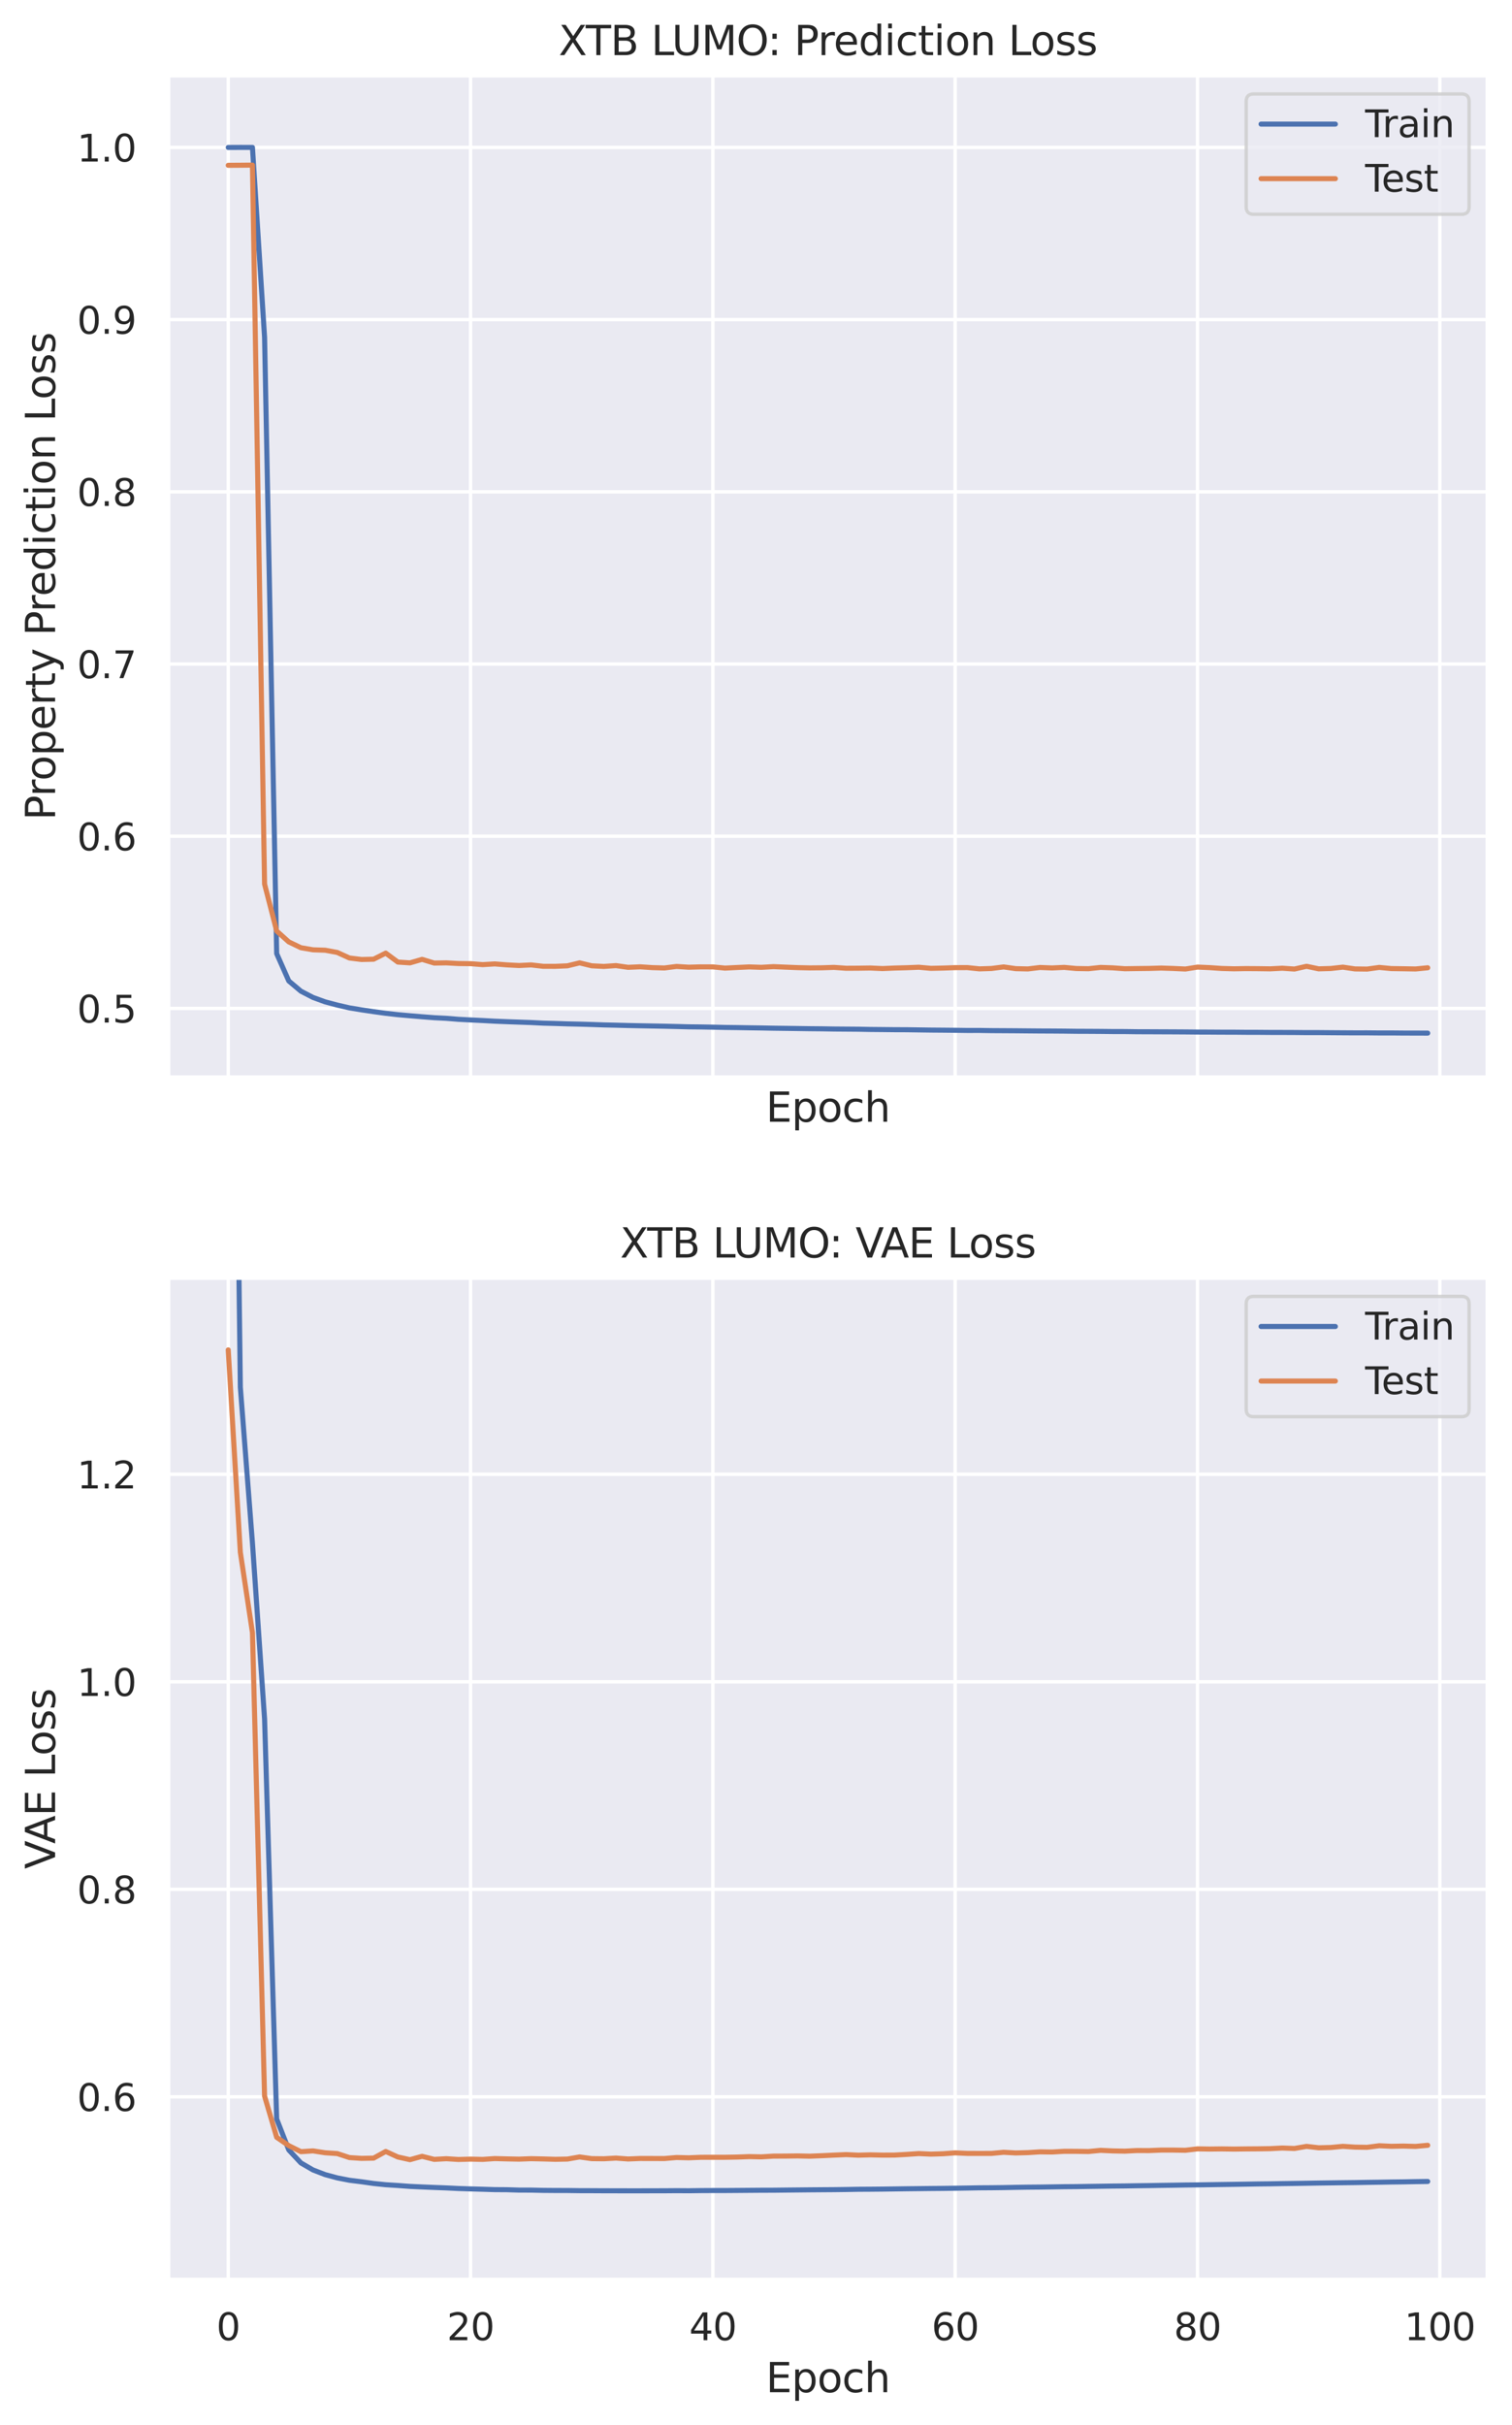 <?xml version="1.0" encoding="utf-8" standalone="no"?>
<!DOCTYPE svg PUBLIC "-//W3C//DTD SVG 1.1//EN"
  "http://www.w3.org/Graphics/SVG/1.1/DTD/svg11.dtd">
<svg height="717.598pt" version="1.1" viewBox="0 0 447.607 717.598" width="447.607pt" xmlns="http://www.w3.org/2000/svg" xmlns:xlink="http://www.w3.org/1999/xlink">
 <defs>
  <style type="text/css">*{stroke-linecap:butt;stroke-linejoin:round;}</style>
 </defs>
 <g id="figure_1">
  <g id="patch_1">
   <path d="M 0 717.598 
L 447.607 717.598 
L 447.607 0 
L 0 0 
z
" style="fill:#ffffff;"/>
  </g>
  <g id="axes_1">
   <g id="patch_2">
    <path d="M 49.807 318.827 
L 440.407 318.827 
L 440.407 22.318 
L 49.807 22.318 
z
" style="fill:#eaeaf2;"/>
   </g>
   <g id="matplotlib.axis_1">
    <g id="xtick_1">
     <g id="line2d_1">
      <path clip-path="url(#p189e1b04b2)" d="M 67.562 318.827 
L 67.562 22.318 
" style="fill:none;stroke:#ffffff;stroke-linecap:round;"/>
     </g>
    </g>
    <g id="xtick_2">
     <g id="line2d_2">
      <path clip-path="url(#p189e1b04b2)" d="M 139.297 318.827 
L 139.297 22.318 
" style="fill:none;stroke:#ffffff;stroke-linecap:round;"/>
     </g>
    </g>
    <g id="xtick_3">
     <g id="line2d_3">
      <path clip-path="url(#p189e1b04b2)" d="M 211.033 318.827 
L 211.033 22.318 
" style="fill:none;stroke:#ffffff;stroke-linecap:round;"/>
     </g>
    </g>
    <g id="xtick_4">
     <g id="line2d_4">
      <path clip-path="url(#p189e1b04b2)" d="M 282.768 318.827 
L 282.768 22.318 
" style="fill:none;stroke:#ffffff;stroke-linecap:round;"/>
     </g>
    </g>
    <g id="xtick_5">
     <g id="line2d_5">
      <path clip-path="url(#p189e1b04b2)" d="M 354.504 318.827 
L 354.504 22.318 
" style="fill:none;stroke:#ffffff;stroke-linecap:round;"/>
     </g>
    </g>
    <g id="xtick_6">
     <g id="line2d_6">
      <path clip-path="url(#p189e1b04b2)" d="M 426.239 318.827 
L 426.239 22.318 
" style="fill:none;stroke:#ffffff;stroke-linecap:round;"/>
     </g>
    </g>
    <g id="text_1">
     <!-- Epoch -->
     <g style="fill:#262626;" transform="translate(226.734 331.945)scale(0.12 -0.12)">
      <defs>
       <path d="M 628 4666 
L 3578 4666 
L 3578 4134 
L 1259 4134 
L 1259 2753 
L 3481 2753 
L 3481 2222 
L 1259 2222 
L 1259 531 
L 3634 531 
L 3634 0 
L 628 0 
L 628 4666 
z
" id="DejaVuSans-45" transform="scale(0.016)"/>
       <path d="M 1159 525 
L 1159 -1331 
L 581 -1331 
L 581 3500 
L 1159 3500 
L 1159 2969 
Q 1341 3281 1617 3432 
Q 1894 3584 2278 3584 
Q 2916 3584 3314 3078 
Q 3713 2572 3713 1747 
Q 3713 922 3314 415 
Q 2916 -91 2278 -91 
Q 1894 -91 1617 61 
Q 1341 213 1159 525 
z
M 3116 1747 
Q 3116 2381 2855 2742 
Q 2594 3103 2138 3103 
Q 1681 3103 1420 2742 
Q 1159 2381 1159 1747 
Q 1159 1113 1420 752 
Q 1681 391 2138 391 
Q 2594 391 2855 752 
Q 3116 1113 3116 1747 
z
" id="DejaVuSans-70" transform="scale(0.016)"/>
       <path d="M 1959 3097 
Q 1497 3097 1228 2736 
Q 959 2375 959 1747 
Q 959 1119 1226 758 
Q 1494 397 1959 397 
Q 2419 397 2687 759 
Q 2956 1122 2956 1747 
Q 2956 2369 2687 2733 
Q 2419 3097 1959 3097 
z
M 1959 3584 
Q 2709 3584 3137 3096 
Q 3566 2609 3566 1747 
Q 3566 888 3137 398 
Q 2709 -91 1959 -91 
Q 1206 -91 779 398 
Q 353 888 353 1747 
Q 353 2609 779 3096 
Q 1206 3584 1959 3584 
z
" id="DejaVuSans-6f" transform="scale(0.016)"/>
       <path d="M 3122 3366 
L 3122 2828 
Q 2878 2963 2633 3030 
Q 2388 3097 2138 3097 
Q 1578 3097 1268 2742 
Q 959 2388 959 1747 
Q 959 1106 1268 751 
Q 1578 397 2138 397 
Q 2388 397 2633 464 
Q 2878 531 3122 666 
L 3122 134 
Q 2881 22 2623 -34 
Q 2366 -91 2075 -91 
Q 1284 -91 818 406 
Q 353 903 353 1747 
Q 353 2603 823 3093 
Q 1294 3584 2113 3584 
Q 2378 3584 2631 3529 
Q 2884 3475 3122 3366 
z
" id="DejaVuSans-63" transform="scale(0.016)"/>
       <path d="M 3513 2113 
L 3513 0 
L 2938 0 
L 2938 2094 
Q 2938 2591 2744 2837 
Q 2550 3084 2163 3084 
Q 1697 3084 1428 2787 
Q 1159 2491 1159 1978 
L 1159 0 
L 581 0 
L 581 4863 
L 1159 4863 
L 1159 2956 
Q 1366 3272 1645 3428 
Q 1925 3584 2291 3584 
Q 2894 3584 3203 3211 
Q 3513 2838 3513 2113 
z
" id="DejaVuSans-68" transform="scale(0.016)"/>
      </defs>
      <use xlink:href="#DejaVuSans-45"/>
      <use x="63.184" xlink:href="#DejaVuSans-70"/>
      <use x="126.66" xlink:href="#DejaVuSans-6f"/>
      <use x="187.842" xlink:href="#DejaVuSans-63"/>
      <use x="242.822" xlink:href="#DejaVuSans-68"/>
     </g>
    </g>
   </g>
   <g id="matplotlib.axis_2">
    <g id="ytick_1">
     <g id="line2d_7">
      <path clip-path="url(#p189e1b04b2)" d="M 49.807 298.414 
L 440.407 298.414 
" style="fill:none;stroke:#ffffff;stroke-linecap:round;"/>
     </g>
     <g id="text_2">
      <!-- 0.5 -->
      <g style="fill:#262626;" transform="translate(22.814 302.593)scale(0.11 -0.11)">
       <defs>
        <path d="M 2034 4250 
Q 1547 4250 1301 3770 
Q 1056 3291 1056 2328 
Q 1056 1369 1301 889 
Q 1547 409 2034 409 
Q 2525 409 2770 889 
Q 3016 1369 3016 2328 
Q 3016 3291 2770 3770 
Q 2525 4250 2034 4250 
z
M 2034 4750 
Q 2819 4750 3233 4129 
Q 3647 3509 3647 2328 
Q 3647 1150 3233 529 
Q 2819 -91 2034 -91 
Q 1250 -91 836 529 
Q 422 1150 422 2328 
Q 422 3509 836 4129 
Q 1250 4750 2034 4750 
z
" id="DejaVuSans-30" transform="scale(0.016)"/>
        <path d="M 684 794 
L 1344 794 
L 1344 0 
L 684 0 
L 684 794 
z
" id="DejaVuSans-2e" transform="scale(0.016)"/>
        <path d="M 691 4666 
L 3169 4666 
L 3169 4134 
L 1269 4134 
L 1269 2991 
Q 1406 3038 1543 3061 
Q 1681 3084 1819 3084 
Q 2600 3084 3056 2656 
Q 3513 2228 3513 1497 
Q 3513 744 3044 326 
Q 2575 -91 1722 -91 
Q 1428 -91 1123 -41 
Q 819 9 494 109 
L 494 744 
Q 775 591 1075 516 
Q 1375 441 1709 441 
Q 2250 441 2565 725 
Q 2881 1009 2881 1497 
Q 2881 1984 2565 2268 
Q 2250 2553 1709 2553 
Q 1456 2553 1204 2497 
Q 953 2441 691 2322 
L 691 4666 
z
" id="DejaVuSans-35" transform="scale(0.016)"/>
       </defs>
       <use xlink:href="#DejaVuSans-30"/>
       <use x="63.623" xlink:href="#DejaVuSans-2e"/>
       <use x="95.41" xlink:href="#DejaVuSans-35"/>
      </g>
     </g>
    </g>
    <g id="ytick_2">
     <g id="line2d_8">
      <path clip-path="url(#p189e1b04b2)" d="M 49.807 247.456 
L 440.407 247.456 
" style="fill:none;stroke:#ffffff;stroke-linecap:round;"/>
     </g>
     <g id="text_3">
      <!-- 0.6 -->
      <g style="fill:#262626;" transform="translate(22.814 251.635)scale(0.11 -0.11)">
       <defs>
        <path d="M 2113 2584 
Q 1688 2584 1439 2293 
Q 1191 2003 1191 1497 
Q 1191 994 1439 701 
Q 1688 409 2113 409 
Q 2538 409 2786 701 
Q 3034 994 3034 1497 
Q 3034 2003 2786 2293 
Q 2538 2584 2113 2584 
z
M 3366 4563 
L 3366 3988 
Q 3128 4100 2886 4159 
Q 2644 4219 2406 4219 
Q 1781 4219 1451 3797 
Q 1122 3375 1075 2522 
Q 1259 2794 1537 2939 
Q 1816 3084 2150 3084 
Q 2853 3084 3261 2657 
Q 3669 2231 3669 1497 
Q 3669 778 3244 343 
Q 2819 -91 2113 -91 
Q 1303 -91 875 529 
Q 447 1150 447 2328 
Q 447 3434 972 4092 
Q 1497 4750 2381 4750 
Q 2619 4750 2861 4703 
Q 3103 4656 3366 4563 
z
" id="DejaVuSans-36" transform="scale(0.016)"/>
       </defs>
       <use xlink:href="#DejaVuSans-30"/>
       <use x="63.623" xlink:href="#DejaVuSans-2e"/>
       <use x="95.41" xlink:href="#DejaVuSans-36"/>
      </g>
     </g>
    </g>
    <g id="ytick_3">
     <g id="line2d_9">
      <path clip-path="url(#p189e1b04b2)" d="M 49.807 196.498 
L 440.407 196.498 
" style="fill:none;stroke:#ffffff;stroke-linecap:round;"/>
     </g>
     <g id="text_4">
      <!-- 0.7 -->
      <g style="fill:#262626;" transform="translate(22.814 200.677)scale(0.11 -0.11)">
       <defs>
        <path d="M 525 4666 
L 3525 4666 
L 3525 4397 
L 1831 0 
L 1172 0 
L 2766 4134 
L 525 4134 
L 525 4666 
z
" id="DejaVuSans-37" transform="scale(0.016)"/>
       </defs>
       <use xlink:href="#DejaVuSans-30"/>
       <use x="63.623" xlink:href="#DejaVuSans-2e"/>
       <use x="95.41" xlink:href="#DejaVuSans-37"/>
      </g>
     </g>
    </g>
    <g id="ytick_4">
     <g id="line2d_10">
      <path clip-path="url(#p189e1b04b2)" d="M 49.807 145.54 
L 440.407 145.54 
" style="fill:none;stroke:#ffffff;stroke-linecap:round;"/>
     </g>
     <g id="text_5">
      <!-- 0.8 -->
      <g style="fill:#262626;" transform="translate(22.814 149.719)scale(0.11 -0.11)">
       <defs>
        <path d="M 2034 2216 
Q 1584 2216 1326 1975 
Q 1069 1734 1069 1313 
Q 1069 891 1326 650 
Q 1584 409 2034 409 
Q 2484 409 2743 651 
Q 3003 894 3003 1313 
Q 3003 1734 2745 1975 
Q 2488 2216 2034 2216 
z
M 1403 2484 
Q 997 2584 770 2862 
Q 544 3141 544 3541 
Q 544 4100 942 4425 
Q 1341 4750 2034 4750 
Q 2731 4750 3128 4425 
Q 3525 4100 3525 3541 
Q 3525 3141 3298 2862 
Q 3072 2584 2669 2484 
Q 3125 2378 3379 2068 
Q 3634 1759 3634 1313 
Q 3634 634 3220 271 
Q 2806 -91 2034 -91 
Q 1263 -91 848 271 
Q 434 634 434 1313 
Q 434 1759 690 2068 
Q 947 2378 1403 2484 
z
M 1172 3481 
Q 1172 3119 1398 2916 
Q 1625 2713 2034 2713 
Q 2441 2713 2670 2916 
Q 2900 3119 2900 3481 
Q 2900 3844 2670 4047 
Q 2441 4250 2034 4250 
Q 1625 4250 1398 4047 
Q 1172 3844 1172 3481 
z
" id="DejaVuSans-38" transform="scale(0.016)"/>
       </defs>
       <use xlink:href="#DejaVuSans-30"/>
       <use x="63.623" xlink:href="#DejaVuSans-2e"/>
       <use x="95.41" xlink:href="#DejaVuSans-38"/>
      </g>
     </g>
    </g>
    <g id="ytick_5">
     <g id="line2d_11">
      <path clip-path="url(#p189e1b04b2)" d="M 49.807 94.582 
L 440.407 94.582 
" style="fill:none;stroke:#ffffff;stroke-linecap:round;"/>
     </g>
     <g id="text_6">
      <!-- 0.9 -->
      <g style="fill:#262626;" transform="translate(22.814 98.761)scale(0.11 -0.11)">
       <defs>
        <path d="M 703 97 
L 703 672 
Q 941 559 1184 500 
Q 1428 441 1663 441 
Q 2288 441 2617 861 
Q 2947 1281 2994 2138 
Q 2813 1869 2534 1725 
Q 2256 1581 1919 1581 
Q 1219 1581 811 2004 
Q 403 2428 403 3163 
Q 403 3881 828 4315 
Q 1253 4750 1959 4750 
Q 2769 4750 3195 4129 
Q 3622 3509 3622 2328 
Q 3622 1225 3098 567 
Q 2575 -91 1691 -91 
Q 1453 -91 1209 -44 
Q 966 3 703 97 
z
M 1959 2075 
Q 2384 2075 2632 2365 
Q 2881 2656 2881 3163 
Q 2881 3666 2632 3958 
Q 2384 4250 1959 4250 
Q 1534 4250 1286 3958 
Q 1038 3666 1038 3163 
Q 1038 2656 1286 2365 
Q 1534 2075 1959 2075 
z
" id="DejaVuSans-39" transform="scale(0.016)"/>
       </defs>
       <use xlink:href="#DejaVuSans-30"/>
       <use x="63.623" xlink:href="#DejaVuSans-2e"/>
       <use x="95.41" xlink:href="#DejaVuSans-39"/>
      </g>
     </g>
    </g>
    <g id="ytick_6">
     <g id="line2d_12">
      <path clip-path="url(#p189e1b04b2)" d="M 49.807 43.624 
L 440.407 43.624 
" style="fill:none;stroke:#ffffff;stroke-linecap:round;"/>
     </g>
     <g id="text_7">
      <!-- 1.0 -->
      <g style="fill:#262626;" transform="translate(22.814 47.803)scale(0.11 -0.11)">
       <defs>
        <path d="M 794 531 
L 1825 531 
L 1825 4091 
L 703 3866 
L 703 4441 
L 1819 4666 
L 2450 4666 
L 2450 531 
L 3481 531 
L 3481 0 
L 794 0 
L 794 531 
z
" id="DejaVuSans-31" transform="scale(0.016)"/>
       </defs>
       <use xlink:href="#DejaVuSans-31"/>
       <use x="63.623" xlink:href="#DejaVuSans-2e"/>
       <use x="95.41" xlink:href="#DejaVuSans-30"/>
      </g>
     </g>
    </g>
    <g id="text_8">
     <!-- Property Prediction Loss -->
     <g style="fill:#262626;" transform="translate(16.318 242.738)rotate(-90)scale(0.12 -0.12)">
      <defs>
       <path d="M 1259 4147 
L 1259 2394 
L 2053 2394 
Q 2494 2394 2734 2622 
Q 2975 2850 2975 3272 
Q 2975 3691 2734 3919 
Q 2494 4147 2053 4147 
L 1259 4147 
z
M 628 4666 
L 2053 4666 
Q 2838 4666 3239 4311 
Q 3641 3956 3641 3272 
Q 3641 2581 3239 2228 
Q 2838 1875 2053 1875 
L 1259 1875 
L 1259 0 
L 628 0 
L 628 4666 
z
" id="DejaVuSans-50" transform="scale(0.016)"/>
       <path d="M 2631 2963 
Q 2534 3019 2420 3045 
Q 2306 3072 2169 3072 
Q 1681 3072 1420 2755 
Q 1159 2438 1159 1844 
L 1159 0 
L 581 0 
L 581 3500 
L 1159 3500 
L 1159 2956 
Q 1341 3275 1631 3429 
Q 1922 3584 2338 3584 
Q 2397 3584 2469 3576 
Q 2541 3569 2628 3553 
L 2631 2963 
z
" id="DejaVuSans-72" transform="scale(0.016)"/>
       <path d="M 3597 1894 
L 3597 1613 
L 953 1613 
Q 991 1019 1311 708 
Q 1631 397 2203 397 
Q 2534 397 2845 478 
Q 3156 559 3463 722 
L 3463 178 
Q 3153 47 2828 -22 
Q 2503 -91 2169 -91 
Q 1331 -91 842 396 
Q 353 884 353 1716 
Q 353 2575 817 3079 
Q 1281 3584 2069 3584 
Q 2775 3584 3186 3129 
Q 3597 2675 3597 1894 
z
M 3022 2063 
Q 3016 2534 2758 2815 
Q 2500 3097 2075 3097 
Q 1594 3097 1305 2825 
Q 1016 2553 972 2059 
L 3022 2063 
z
" id="DejaVuSans-65" transform="scale(0.016)"/>
       <path d="M 1172 4494 
L 1172 3500 
L 2356 3500 
L 2356 3053 
L 1172 3053 
L 1172 1153 
Q 1172 725 1289 603 
Q 1406 481 1766 481 
L 2356 481 
L 2356 0 
L 1766 0 
Q 1100 0 847 248 
Q 594 497 594 1153 
L 594 3053 
L 172 3053 
L 172 3500 
L 594 3500 
L 594 4494 
L 1172 4494 
z
" id="DejaVuSans-74" transform="scale(0.016)"/>
       <path d="M 2059 -325 
Q 1816 -950 1584 -1140 
Q 1353 -1331 966 -1331 
L 506 -1331 
L 506 -850 
L 844 -850 
Q 1081 -850 1212 -737 
Q 1344 -625 1503 -206 
L 1606 56 
L 191 3500 
L 800 3500 
L 1894 763 
L 2988 3500 
L 3597 3500 
L 2059 -325 
z
" id="DejaVuSans-79" transform="scale(0.016)"/>
       <path id="DejaVuSans-20" transform="scale(0.016)"/>
       <path d="M 2906 2969 
L 2906 4863 
L 3481 4863 
L 3481 0 
L 2906 0 
L 2906 525 
Q 2725 213 2448 61 
Q 2172 -91 1784 -91 
Q 1150 -91 751 415 
Q 353 922 353 1747 
Q 353 2572 751 3078 
Q 1150 3584 1784 3584 
Q 2172 3584 2448 3432 
Q 2725 3281 2906 2969 
z
M 947 1747 
Q 947 1113 1208 752 
Q 1469 391 1925 391 
Q 2381 391 2643 752 
Q 2906 1113 2906 1747 
Q 2906 2381 2643 2742 
Q 2381 3103 1925 3103 
Q 1469 3103 1208 2742 
Q 947 2381 947 1747 
z
" id="DejaVuSans-64" transform="scale(0.016)"/>
       <path d="M 603 3500 
L 1178 3500 
L 1178 0 
L 603 0 
L 603 3500 
z
M 603 4863 
L 1178 4863 
L 1178 4134 
L 603 4134 
L 603 4863 
z
" id="DejaVuSans-69" transform="scale(0.016)"/>
       <path d="M 3513 2113 
L 3513 0 
L 2938 0 
L 2938 2094 
Q 2938 2591 2744 2837 
Q 2550 3084 2163 3084 
Q 1697 3084 1428 2787 
Q 1159 2491 1159 1978 
L 1159 0 
L 581 0 
L 581 3500 
L 1159 3500 
L 1159 2956 
Q 1366 3272 1645 3428 
Q 1925 3584 2291 3584 
Q 2894 3584 3203 3211 
Q 3513 2838 3513 2113 
z
" id="DejaVuSans-6e" transform="scale(0.016)"/>
       <path d="M 628 4666 
L 1259 4666 
L 1259 531 
L 3531 531 
L 3531 0 
L 628 0 
L 628 4666 
z
" id="DejaVuSans-4c" transform="scale(0.016)"/>
       <path d="M 2834 3397 
L 2834 2853 
Q 2591 2978 2328 3040 
Q 2066 3103 1784 3103 
Q 1356 3103 1142 2972 
Q 928 2841 928 2578 
Q 928 2378 1081 2264 
Q 1234 2150 1697 2047 
L 1894 2003 
Q 2506 1872 2764 1633 
Q 3022 1394 3022 966 
Q 3022 478 2636 193 
Q 2250 -91 1575 -91 
Q 1294 -91 989 -36 
Q 684 19 347 128 
L 347 722 
Q 666 556 975 473 
Q 1284 391 1588 391 
Q 1994 391 2212 530 
Q 2431 669 2431 922 
Q 2431 1156 2273 1281 
Q 2116 1406 1581 1522 
L 1381 1569 
Q 847 1681 609 1914 
Q 372 2147 372 2553 
Q 372 3047 722 3315 
Q 1072 3584 1716 3584 
Q 2034 3584 2315 3537 
Q 2597 3491 2834 3397 
z
" id="DejaVuSans-73" transform="scale(0.016)"/>
      </defs>
      <use xlink:href="#DejaVuSans-50"/>
      <use x="58.553" xlink:href="#DejaVuSans-72"/>
      <use x="97.416" xlink:href="#DejaVuSans-6f"/>
      <use x="158.598" xlink:href="#DejaVuSans-70"/>
      <use x="222.074" xlink:href="#DejaVuSans-65"/>
      <use x="283.598" xlink:href="#DejaVuSans-72"/>
      <use x="324.711" xlink:href="#DejaVuSans-74"/>
      <use x="363.92" xlink:href="#DejaVuSans-79"/>
      <use x="423.1" xlink:href="#DejaVuSans-20"/>
      <use x="454.887" xlink:href="#DejaVuSans-50"/>
      <use x="513.439" xlink:href="#DejaVuSans-72"/>
      <use x="552.303" xlink:href="#DejaVuSans-65"/>
      <use x="613.826" xlink:href="#DejaVuSans-64"/>
      <use x="677.303" xlink:href="#DejaVuSans-69"/>
      <use x="705.086" xlink:href="#DejaVuSans-63"/>
      <use x="760.066" xlink:href="#DejaVuSans-74"/>
      <use x="799.275" xlink:href="#DejaVuSans-69"/>
      <use x="827.059" xlink:href="#DejaVuSans-6f"/>
      <use x="888.24" xlink:href="#DejaVuSans-6e"/>
      <use x="951.619" xlink:href="#DejaVuSans-20"/>
      <use x="983.406" xlink:href="#DejaVuSans-4c"/>
      <use x="1037.369" xlink:href="#DejaVuSans-6f"/>
      <use x="1098.551" xlink:href="#DejaVuSans-73"/>
      <use x="1150.65" xlink:href="#DejaVuSans-73"/>
     </g>
    </g>
   </g>
   <g id="line2d_13">
    <path clip-path="url(#p189e1b04b2)" d="M 67.562 43.635 
L 71.149 43.618 
L 74.735 43.623 
L 78.322 99.813 
L 81.909 282.207 
L 85.496 290.291 
L 89.082 293.312 
L 92.669 295.169 
L 96.256 296.468 
L 99.843 297.421 
L 103.43 298.248 
L 107.016 298.838 
L 110.603 299.368 
L 114.19 299.861 
L 117.777 300.264 
L 121.363 300.583 
L 124.95 300.884 
L 128.537 301.158 
L 132.124 301.344 
L 135.71 301.633 
L 139.297 301.82 
L 142.884 301.995 
L 146.471 302.193 
L 150.058 302.337 
L 153.644 302.464 
L 157.231 302.59 
L 160.818 302.773 
L 164.405 302.864 
L 167.991 302.983 
L 171.578 303.063 
L 175.165 303.166 
L 178.752 303.294 
L 182.339 303.373 
L 185.925 303.467 
L 189.512 303.545 
L 193.099 303.614 
L 196.686 303.68 
L 200.272 303.763 
L 203.859 303.857 
L 207.446 303.894 
L 211.033 303.956 
L 214.62 304.038 
L 218.206 304.081 
L 221.793 304.145 
L 225.38 304.194 
L 228.967 304.265 
L 232.553 304.31 
L 236.14 304.359 
L 239.727 304.412 
L 243.314 304.444 
L 246.901 304.507 
L 250.487 304.535 
L 254.074 304.562 
L 257.661 304.633 
L 261.248 304.665 
L 264.834 304.705 
L 268.421 304.717 
L 272.008 304.768 
L 275.595 304.819 
L 279.182 304.847 
L 282.768 304.883 
L 286.355 304.933 
L 289.942 304.927 
L 293.529 304.984 
L 297.115 305.005 
L 300.702 305.027 
L 304.289 305.061 
L 307.876 305.091 
L 311.463 305.106 
L 315.049 305.133 
L 318.636 305.18 
L 322.223 305.192 
L 325.81 305.214 
L 329.396 305.253 
L 332.983 305.26 
L 336.57 305.308 
L 340.157 305.318 
L 343.744 305.335 
L 347.33 305.349 
L 350.917 305.37 
L 354.504 305.406 
L 358.091 305.417 
L 361.677 305.442 
L 365.264 305.446 
L 368.851 305.479 
L 372.438 305.486 
L 376.025 305.515 
L 379.611 305.522 
L 383.198 305.535 
L 386.785 305.57 
L 390.372 305.568 
L 393.958 305.599 
L 397.545 305.624 
L 401.132 305.645 
L 404.719 305.641 
L 408.306 305.674 
L 411.892 305.67 
L 415.479 305.702 
L 419.066 305.709 
L 422.653 305.722 
" style="fill:none;stroke:#4c72b0;stroke-linecap:round;stroke-width:1.5;"/>
   </g>
   <g id="line2d_14">
    <path clip-path="url(#p189e1b04b2)" d="M 67.562 48.919 
L 71.149 48.896 
L 74.735 48.862 
L 78.322 261.617 
L 81.909 275.506 
L 85.496 278.728 
L 89.082 280.452 
L 92.669 281.067 
L 96.256 281.188 
L 99.843 281.851 
L 103.43 283.487 
L 107.016 283.931 
L 110.603 283.848 
L 114.19 282.048 
L 117.777 284.696 
L 121.363 284.931 
L 124.95 283.893 
L 128.537 284.988 
L 132.124 284.93 
L 135.71 285.126 
L 139.297 285.168 
L 142.884 285.452 
L 146.471 285.239 
L 150.058 285.527 
L 153.644 285.714 
L 157.231 285.537 
L 160.818 285.949 
L 164.405 285.952 
L 167.991 285.802 
L 171.578 284.926 
L 175.165 285.796 
L 178.752 285.982 
L 182.339 285.736 
L 185.925 286.252 
L 189.512 286.095 
L 193.099 286.337 
L 196.686 286.441 
L 200.272 285.987 
L 203.859 286.216 
L 207.446 286.114 
L 211.033 286.121 
L 214.62 286.481 
L 218.206 286.298 
L 221.793 286.13 
L 225.38 286.252 
L 228.967 286.046 
L 232.553 286.198 
L 236.14 286.34 
L 239.727 286.419 
L 243.314 286.388 
L 246.901 286.269 
L 250.487 286.524 
L 254.074 286.505 
L 257.661 286.454 
L 261.248 286.614 
L 264.834 286.463 
L 268.421 286.368 
L 272.008 286.227 
L 275.595 286.547 
L 279.182 286.47 
L 282.768 286.346 
L 286.355 286.331 
L 289.942 286.706 
L 293.529 286.589 
L 297.115 286.132 
L 300.702 286.641 
L 304.289 286.724 
L 307.876 286.296 
L 311.463 286.435 
L 315.049 286.268 
L 318.636 286.601 
L 322.223 286.658 
L 325.81 286.279 
L 329.396 286.402 
L 332.983 286.664 
L 336.57 286.612 
L 340.157 286.574 
L 343.744 286.468 
L 347.33 286.583 
L 350.917 286.752 
L 354.504 286.184 
L 358.091 286.338 
L 361.677 286.584 
L 365.264 286.684 
L 368.851 286.62 
L 372.438 286.645 
L 376.025 286.695 
L 379.611 286.51 
L 383.198 286.758 
L 386.785 285.943 
L 390.372 286.696 
L 393.958 286.593 
L 397.545 286.197 
L 401.132 286.723 
L 404.719 286.768 
L 408.306 286.277 
L 411.892 286.619 
L 415.479 286.671 
L 419.066 286.734 
L 422.653 286.384 
" style="fill:none;stroke:#dd8452;stroke-linecap:round;stroke-width:1.5;"/>
   </g>
   <g id="patch_3">
    <path d="M 49.807 318.827 
L 49.807 22.318 
" style="fill:none;stroke:#ffffff;stroke-linecap:square;stroke-linejoin:miter;stroke-width:1.25;"/>
   </g>
   <g id="patch_4">
    <path d="M 440.407 318.827 
L 440.407 22.318 
" style="fill:none;stroke:#ffffff;stroke-linecap:square;stroke-linejoin:miter;stroke-width:1.25;"/>
   </g>
   <g id="patch_5">
    <path d="M 49.807 318.827 
L 440.407 318.827 
" style="fill:none;stroke:#ffffff;stroke-linecap:square;stroke-linejoin:miter;stroke-width:1.25;"/>
   </g>
   <g id="patch_6">
    <path d="M 49.807 22.318 
L 440.407 22.318 
" style="fill:none;stroke:#ffffff;stroke-linecap:square;stroke-linejoin:miter;stroke-width:1.25;"/>
   </g>
   <g id="text_9">
    <!-- XTB LUMO: Prediction Loss -->
    <g style="fill:#262626;" transform="translate(165.385 16.318)scale(0.12 -0.12)">
     <defs>
      <path d="M 403 4666 
L 1081 4666 
L 2241 2931 
L 3406 4666 
L 4084 4666 
L 2584 2425 
L 4184 0 
L 3506 0 
L 2194 1984 
L 872 0 
L 191 0 
L 1856 2491 
L 403 4666 
z
" id="DejaVuSans-58" transform="scale(0.016)"/>
      <path d="M -19 4666 
L 3928 4666 
L 3928 4134 
L 2272 4134 
L 2272 0 
L 1638 0 
L 1638 4134 
L -19 4134 
L -19 4666 
z
" id="DejaVuSans-54" transform="scale(0.016)"/>
      <path d="M 1259 2228 
L 1259 519 
L 2272 519 
Q 2781 519 3026 730 
Q 3272 941 3272 1375 
Q 3272 1813 3026 2020 
Q 2781 2228 2272 2228 
L 1259 2228 
z
M 1259 4147 
L 1259 2741 
L 2194 2741 
Q 2656 2741 2882 2914 
Q 3109 3088 3109 3444 
Q 3109 3797 2882 3972 
Q 2656 4147 2194 4147 
L 1259 4147 
z
M 628 4666 
L 2241 4666 
Q 2963 4666 3353 4366 
Q 3744 4066 3744 3513 
Q 3744 3084 3544 2831 
Q 3344 2578 2956 2516 
Q 3422 2416 3680 2098 
Q 3938 1781 3938 1306 
Q 3938 681 3513 340 
Q 3088 0 2303 0 
L 628 0 
L 628 4666 
z
" id="DejaVuSans-42" transform="scale(0.016)"/>
      <path d="M 556 4666 
L 1191 4666 
L 1191 1831 
Q 1191 1081 1462 751 
Q 1734 422 2344 422 
Q 2950 422 3222 751 
Q 3494 1081 3494 1831 
L 3494 4666 
L 4128 4666 
L 4128 1753 
Q 4128 841 3676 375 
Q 3225 -91 2344 -91 
Q 1459 -91 1007 375 
Q 556 841 556 1753 
L 556 4666 
z
" id="DejaVuSans-55" transform="scale(0.016)"/>
      <path d="M 628 4666 
L 1569 4666 
L 2759 1491 
L 3956 4666 
L 4897 4666 
L 4897 0 
L 4281 0 
L 4281 4097 
L 3078 897 
L 2444 897 
L 1241 4097 
L 1241 0 
L 628 0 
L 628 4666 
z
" id="DejaVuSans-4d" transform="scale(0.016)"/>
      <path d="M 2522 4238 
Q 1834 4238 1429 3725 
Q 1025 3213 1025 2328 
Q 1025 1447 1429 934 
Q 1834 422 2522 422 
Q 3209 422 3611 934 
Q 4013 1447 4013 2328 
Q 4013 3213 3611 3725 
Q 3209 4238 2522 4238 
z
M 2522 4750 
Q 3503 4750 4090 4092 
Q 4678 3434 4678 2328 
Q 4678 1225 4090 567 
Q 3503 -91 2522 -91 
Q 1538 -91 948 565 
Q 359 1222 359 2328 
Q 359 3434 948 4092 
Q 1538 4750 2522 4750 
z
" id="DejaVuSans-4f" transform="scale(0.016)"/>
      <path d="M 750 794 
L 1409 794 
L 1409 0 
L 750 0 
L 750 794 
z
M 750 3309 
L 1409 3309 
L 1409 2516 
L 750 2516 
L 750 3309 
z
" id="DejaVuSans-3a" transform="scale(0.016)"/>
     </defs>
     <use xlink:href="#DejaVuSans-58"/>
     <use x="66.756" xlink:href="#DejaVuSans-54"/>
     <use x="127.84" xlink:href="#DejaVuSans-42"/>
     <use x="196.443" xlink:href="#DejaVuSans-20"/>
     <use x="228.23" xlink:href="#DejaVuSans-4c"/>
     <use x="278.943" xlink:href="#DejaVuSans-55"/>
     <use x="352.137" xlink:href="#DejaVuSans-4d"/>
     <use x="438.416" xlink:href="#DejaVuSans-4f"/>
     <use x="515.377" xlink:href="#DejaVuSans-3a"/>
     <use x="549.068" xlink:href="#DejaVuSans-20"/>
     <use x="580.855" xlink:href="#DejaVuSans-50"/>
     <use x="639.408" xlink:href="#DejaVuSans-72"/>
     <use x="678.271" xlink:href="#DejaVuSans-65"/>
     <use x="739.795" xlink:href="#DejaVuSans-64"/>
     <use x="803.271" xlink:href="#DejaVuSans-69"/>
     <use x="831.055" xlink:href="#DejaVuSans-63"/>
     <use x="886.035" xlink:href="#DejaVuSans-74"/>
     <use x="925.244" xlink:href="#DejaVuSans-69"/>
     <use x="953.027" xlink:href="#DejaVuSans-6f"/>
     <use x="1014.209" xlink:href="#DejaVuSans-6e"/>
     <use x="1077.588" xlink:href="#DejaVuSans-20"/>
     <use x="1109.375" xlink:href="#DejaVuSans-4c"/>
     <use x="1163.338" xlink:href="#DejaVuSans-6f"/>
     <use x="1224.52" xlink:href="#DejaVuSans-73"/>
     <use x="1276.619" xlink:href="#DejaVuSans-73"/>
    </g>
   </g>
   <g id="legend_1">
    <g id="patch_7">
     <path d="M 371.121 63.41 
L 432.707 63.41 
Q 434.907 63.41 434.907 61.21 
L 434.907 30.018 
Q 434.907 27.818 432.707 27.818 
L 371.121 27.818 
Q 368.921 27.818 368.921 30.018 
L 368.921 61.21 
Q 368.921 63.41 371.121 63.41 
z
" style="fill:#eaeaf2;opacity:0.8;stroke:#cccccc;stroke-linejoin:miter;"/>
    </g>
    <g id="line2d_15">
     <path d="M 373.321 36.726 
L 395.321 36.726 
" style="fill:none;stroke:#4c72b0;stroke-linecap:round;stroke-width:1.5;"/>
    </g>
    <g id="line2d_16"/>
    <g id="text_10">
     <!-- Train -->
     <g style="fill:#262626;" transform="translate(404.121 40.576)scale(0.11 -0.11)">
      <defs>
       <path d="M 2194 1759 
Q 1497 1759 1228 1600 
Q 959 1441 959 1056 
Q 959 750 1161 570 
Q 1363 391 1709 391 
Q 2188 391 2477 730 
Q 2766 1069 2766 1631 
L 2766 1759 
L 2194 1759 
z
M 3341 1997 
L 3341 0 
L 2766 0 
L 2766 531 
Q 2569 213 2275 61 
Q 1981 -91 1556 -91 
Q 1019 -91 701 211 
Q 384 513 384 1019 
Q 384 1609 779 1909 
Q 1175 2209 1959 2209 
L 2766 2209 
L 2766 2266 
Q 2766 2663 2505 2880 
Q 2244 3097 1772 3097 
Q 1472 3097 1187 3025 
Q 903 2953 641 2809 
L 641 3341 
Q 956 3463 1253 3523 
Q 1550 3584 1831 3584 
Q 2591 3584 2966 3190 
Q 3341 2797 3341 1997 
z
" id="DejaVuSans-61" transform="scale(0.016)"/>
      </defs>
      <use xlink:href="#DejaVuSans-54"/>
      <use x="46.334" xlink:href="#DejaVuSans-72"/>
      <use x="87.447" xlink:href="#DejaVuSans-61"/>
      <use x="148.727" xlink:href="#DejaVuSans-69"/>
      <use x="176.51" xlink:href="#DejaVuSans-6e"/>
     </g>
    </g>
    <g id="line2d_17">
     <path d="M 373.321 52.872 
L 395.321 52.872 
" style="fill:none;stroke:#dd8452;stroke-linecap:round;stroke-width:1.5;"/>
    </g>
    <g id="line2d_18"/>
    <g id="text_11">
     <!-- Test -->
     <g style="fill:#262626;" transform="translate(404.121 56.722)scale(0.11 -0.11)">
      <use xlink:href="#DejaVuSans-54"/>
      <use x="44.084" xlink:href="#DejaVuSans-65"/>
      <use x="105.607" xlink:href="#DejaVuSans-73"/>
      <use x="157.707" xlink:href="#DejaVuSans-74"/>
     </g>
    </g>
   </g>
  </g>
  <g id="axes_2">
   <g id="patch_8">
    <path d="M 49.807 674.638 
L 440.407 674.638 
L 440.407 378.129 
L 49.807 378.129 
z
" style="fill:#eaeaf2;"/>
   </g>
   <g id="matplotlib.axis_3">
    <g id="xtick_7">
     <g id="line2d_19">
      <path clip-path="url(#pbbe587c9a6)" d="M 67.562 674.638 
L 67.562 378.129 
" style="fill:none;stroke:#ffffff;stroke-linecap:round;"/>
     </g>
     <g id="text_12">
      <!-- 0 -->
      <g style="fill:#262626;" transform="translate(64.062 692.496)scale(0.11 -0.11)">
       <use xlink:href="#DejaVuSans-30"/>
      </g>
     </g>
    </g>
    <g id="xtick_8">
     <g id="line2d_20">
      <path clip-path="url(#pbbe587c9a6)" d="M 139.297 674.638 
L 139.297 378.129 
" style="fill:none;stroke:#ffffff;stroke-linecap:round;"/>
     </g>
     <g id="text_13">
      <!-- 20 -->
      <g style="fill:#262626;" transform="translate(132.299 692.496)scale(0.11 -0.11)">
       <defs>
        <path d="M 1228 531 
L 3431 531 
L 3431 0 
L 469 0 
L 469 531 
Q 828 903 1448 1529 
Q 2069 2156 2228 2338 
Q 2531 2678 2651 2914 
Q 2772 3150 2772 3378 
Q 2772 3750 2511 3984 
Q 2250 4219 1831 4219 
Q 1534 4219 1204 4116 
Q 875 4013 500 3803 
L 500 4441 
Q 881 4594 1212 4672 
Q 1544 4750 1819 4750 
Q 2544 4750 2975 4387 
Q 3406 4025 3406 3419 
Q 3406 3131 3298 2873 
Q 3191 2616 2906 2266 
Q 2828 2175 2409 1742 
Q 1991 1309 1228 531 
z
" id="DejaVuSans-32" transform="scale(0.016)"/>
       </defs>
       <use xlink:href="#DejaVuSans-32"/>
       <use x="63.623" xlink:href="#DejaVuSans-30"/>
      </g>
     </g>
    </g>
    <g id="xtick_9">
     <g id="line2d_21">
      <path clip-path="url(#pbbe587c9a6)" d="M 211.033 674.638 
L 211.033 378.129 
" style="fill:none;stroke:#ffffff;stroke-linecap:round;"/>
     </g>
     <g id="text_14">
      <!-- 40 -->
      <g style="fill:#262626;" transform="translate(204.034 692.496)scale(0.11 -0.11)">
       <defs>
        <path d="M 2419 4116 
L 825 1625 
L 2419 1625 
L 2419 4116 
z
M 2253 4666 
L 3047 4666 
L 3047 1625 
L 3713 1625 
L 3713 1100 
L 3047 1100 
L 3047 0 
L 2419 0 
L 2419 1100 
L 313 1100 
L 313 1709 
L 2253 4666 
z
" id="DejaVuSans-34" transform="scale(0.016)"/>
       </defs>
       <use xlink:href="#DejaVuSans-34"/>
       <use x="63.623" xlink:href="#DejaVuSans-30"/>
      </g>
     </g>
    </g>
    <g id="xtick_10">
     <g id="line2d_22">
      <path clip-path="url(#pbbe587c9a6)" d="M 282.768 674.638 
L 282.768 378.129 
" style="fill:none;stroke:#ffffff;stroke-linecap:round;"/>
     </g>
     <g id="text_15">
      <!-- 60 -->
      <g style="fill:#262626;" transform="translate(275.77 692.496)scale(0.11 -0.11)">
       <use xlink:href="#DejaVuSans-36"/>
       <use x="63.623" xlink:href="#DejaVuSans-30"/>
      </g>
     </g>
    </g>
    <g id="xtick_11">
     <g id="line2d_23">
      <path clip-path="url(#pbbe587c9a6)" d="M 354.504 674.638 
L 354.504 378.129 
" style="fill:none;stroke:#ffffff;stroke-linecap:round;"/>
     </g>
     <g id="text_16">
      <!-- 80 -->
      <g style="fill:#262626;" transform="translate(347.505 692.496)scale(0.11 -0.11)">
       <use xlink:href="#DejaVuSans-38"/>
       <use x="63.623" xlink:href="#DejaVuSans-30"/>
      </g>
     </g>
    </g>
    <g id="xtick_12">
     <g id="line2d_24">
      <path clip-path="url(#pbbe587c9a6)" d="M 426.239 674.638 
L 426.239 378.129 
" style="fill:none;stroke:#ffffff;stroke-linecap:round;"/>
     </g>
     <g id="text_17">
      <!-- 100 -->
      <g style="fill:#262626;" transform="translate(415.741 692.496)scale(0.11 -0.11)">
       <use xlink:href="#DejaVuSans-31"/>
       <use x="63.623" xlink:href="#DejaVuSans-30"/>
       <use x="127.246" xlink:href="#DejaVuSans-30"/>
      </g>
     </g>
    </g>
    <g id="text_18">
     <!-- Epoch -->
     <g style="fill:#262626;" transform="translate(226.734 707.902)scale(0.12 -0.12)">
      <use xlink:href="#DejaVuSans-45"/>
      <use x="63.184" xlink:href="#DejaVuSans-70"/>
      <use x="126.66" xlink:href="#DejaVuSans-6f"/>
      <use x="187.842" xlink:href="#DejaVuSans-63"/>
      <use x="242.822" xlink:href="#DejaVuSans-68"/>
     </g>
    </g>
   </g>
   <g id="matplotlib.axis_4">
    <g id="ytick_7">
     <g id="line2d_25">
      <path clip-path="url(#pbbe587c9a6)" d="M 49.807 620.494 
L 440.407 620.494 
" style="fill:none;stroke:#ffffff;stroke-linecap:round;"/>
     </g>
     <g id="text_19">
      <!-- 0.6 -->
      <g style="fill:#262626;" transform="translate(22.814 624.673)scale(0.11 -0.11)">
       <use xlink:href="#DejaVuSans-30"/>
       <use x="63.623" xlink:href="#DejaVuSans-2e"/>
       <use x="95.41" xlink:href="#DejaVuSans-36"/>
      </g>
     </g>
    </g>
    <g id="ytick_8">
     <g id="line2d_26">
      <path clip-path="url(#pbbe587c9a6)" d="M 49.807 559.085 
L 440.407 559.085 
" style="fill:none;stroke:#ffffff;stroke-linecap:round;"/>
     </g>
     <g id="text_20">
      <!-- 0.8 -->
      <g style="fill:#262626;" transform="translate(22.814 563.264)scale(0.11 -0.11)">
       <use xlink:href="#DejaVuSans-30"/>
       <use x="63.623" xlink:href="#DejaVuSans-2e"/>
       <use x="95.41" xlink:href="#DejaVuSans-38"/>
      </g>
     </g>
    </g>
    <g id="ytick_9">
     <g id="line2d_27">
      <path clip-path="url(#pbbe587c9a6)" d="M 49.807 497.677 
L 440.407 497.677 
" style="fill:none;stroke:#ffffff;stroke-linecap:round;"/>
     </g>
     <g id="text_21">
      <!-- 1.0 -->
      <g style="fill:#262626;" transform="translate(22.814 501.856)scale(0.11 -0.11)">
       <use xlink:href="#DejaVuSans-31"/>
       <use x="63.623" xlink:href="#DejaVuSans-2e"/>
       <use x="95.41" xlink:href="#DejaVuSans-30"/>
      </g>
     </g>
    </g>
    <g id="ytick_10">
     <g id="line2d_28">
      <path clip-path="url(#pbbe587c9a6)" d="M 49.807 436.268 
L 440.407 436.268 
" style="fill:none;stroke:#ffffff;stroke-linecap:round;"/>
     </g>
     <g id="text_22">
      <!-- 1.2 -->
      <g style="fill:#262626;" transform="translate(22.814 440.447)scale(0.11 -0.11)">
       <use xlink:href="#DejaVuSans-31"/>
       <use x="63.623" xlink:href="#DejaVuSans-2e"/>
       <use x="95.41" xlink:href="#DejaVuSans-32"/>
      </g>
     </g>
    </g>
    <g id="text_23">
     <!-- VAE Loss -->
     <g style="fill:#262626;" transform="translate(16.318 553.069)rotate(-90)scale(0.12 -0.12)">
      <defs>
       <path d="M 1831 0 
L 50 4666 
L 709 4666 
L 2188 738 
L 3669 4666 
L 4325 4666 
L 2547 0 
L 1831 0 
z
" id="DejaVuSans-56" transform="scale(0.016)"/>
       <path d="M 2188 4044 
L 1331 1722 
L 3047 1722 
L 2188 4044 
z
M 1831 4666 
L 2547 4666 
L 4325 0 
L 3669 0 
L 3244 1197 
L 1141 1197 
L 716 0 
L 50 0 
L 1831 4666 
z
" id="DejaVuSans-41" transform="scale(0.016)"/>
      </defs>
      <use xlink:href="#DejaVuSans-56"/>
      <use x="62.033" xlink:href="#DejaVuSans-41"/>
      <use x="130.441" xlink:href="#DejaVuSans-45"/>
      <use x="193.625" xlink:href="#DejaVuSans-20"/>
      <use x="225.412" xlink:href="#DejaVuSans-4c"/>
      <use x="279.375" xlink:href="#DejaVuSans-6f"/>
      <use x="340.557" xlink:href="#DejaVuSans-73"/>
      <use x="392.656" xlink:href="#DejaVuSans-73"/>
     </g>
    </g>
   </g>
   <g id="line2d_29">
    <path clip-path="url(#pbbe587c9a6)" d="M 67.562 121.687 
L 71.149 410.492 
L 74.735 456.608 
L 78.322 508.652 
L 81.909 627.052 
L 85.496 636.22 
L 89.082 640.056 
L 92.669 642.135 
L 96.256 643.513 
L 99.843 644.48 
L 103.43 645.182 
L 107.016 645.624 
L 110.603 646.133 
L 114.19 646.505 
L 117.777 646.728 
L 121.363 646.995 
L 124.95 647.164 
L 128.537 647.312 
L 132.124 647.444 
L 135.71 647.619 
L 139.297 647.739 
L 142.884 647.842 
L 146.471 647.954 
L 150.058 647.976 
L 153.644 648.092 
L 157.231 648.097 
L 160.818 648.178 
L 164.405 648.208 
L 167.991 648.213 
L 171.578 648.263 
L 175.165 648.271 
L 178.752 648.291 
L 182.339 648.297 
L 185.925 648.306 
L 189.512 648.307 
L 193.099 648.296 
L 196.686 648.292 
L 200.272 648.263 
L 203.859 648.287 
L 207.446 648.239 
L 211.033 648.221 
L 214.62 648.219 
L 218.206 648.194 
L 221.793 648.164 
L 225.38 648.136 
L 228.967 648.127 
L 232.553 648.087 
L 236.14 648.051 
L 239.727 648.013 
L 243.314 647.986 
L 246.901 647.961 
L 250.487 647.915 
L 254.074 647.853 
L 257.661 647.833 
L 261.248 647.799 
L 264.834 647.75 
L 268.421 647.697 
L 272.008 647.659 
L 275.595 647.617 
L 279.182 647.587 
L 282.768 647.538 
L 286.355 647.481 
L 289.942 647.417 
L 293.529 647.395 
L 297.115 647.35 
L 300.702 647.282 
L 304.289 647.229 
L 307.876 647.199 
L 311.463 647.146 
L 315.049 647.087 
L 318.636 647.06 
L 322.223 647.002 
L 325.81 646.951 
L 329.396 646.898 
L 332.983 646.864 
L 336.57 646.805 
L 340.157 646.76 
L 343.744 646.696 
L 347.33 646.647 
L 350.917 646.587 
L 354.504 646.551 
L 358.091 646.496 
L 361.677 646.44 
L 365.264 646.391 
L 368.851 646.335 
L 372.438 646.271 
L 376.025 646.233 
L 379.611 646.169 
L 383.198 646.119 
L 386.785 646.066 
L 390.372 646.005 
L 393.958 645.96 
L 397.545 645.912 
L 401.132 645.872 
L 404.719 645.809 
L 408.306 645.761 
L 411.892 645.696 
L 415.479 645.655 
L 419.066 645.587 
L 422.653 645.537 
" style="fill:none;stroke:#4c72b0;stroke-linecap:round;stroke-width:1.5;"/>
   </g>
   <g id="line2d_30">
    <path clip-path="url(#pbbe587c9a6)" d="M 67.562 399.459 
L 71.149 459.353 
L 74.735 483.129 
L 78.322 620.273 
L 81.909 632.473 
L 85.496 634.939 
L 89.082 636.721 
L 92.669 636.49 
L 96.256 637.047 
L 99.843 637.284 
L 103.43 638.466 
L 107.016 638.703 
L 110.603 638.633 
L 114.19 636.662 
L 117.777 638.298 
L 121.363 639.091 
L 124.95 638.098 
L 128.537 639.002 
L 132.124 638.801 
L 135.71 639.027 
L 139.297 638.926 
L 142.884 639.007 
L 146.471 638.764 
L 150.058 638.856 
L 153.644 638.931 
L 157.231 638.793 
L 160.818 638.874 
L 164.405 638.981 
L 167.991 638.908 
L 171.578 638.28 
L 175.165 638.784 
L 178.752 638.82 
L 182.339 638.622 
L 185.925 638.885 
L 189.512 638.736 
L 193.099 638.744 
L 196.686 638.754 
L 200.272 638.447 
L 203.859 638.535 
L 207.446 638.389 
L 211.033 638.38 
L 214.62 638.382 
L 218.206 638.318 
L 221.793 638.182 
L 225.38 638.254 
L 228.967 638.038 
L 232.553 638.026 
L 236.14 637.98 
L 239.727 638.057 
L 243.314 637.912 
L 246.901 637.744 
L 250.487 637.588 
L 254.074 637.762 
L 257.661 637.665 
L 261.248 637.746 
L 264.834 637.73 
L 268.421 637.526 
L 272.008 637.284 
L 275.595 637.448 
L 279.182 637.337 
L 282.768 637.075 
L 286.355 637.234 
L 289.942 637.244 
L 293.529 637.237 
L 297.115 636.903 
L 300.702 637.102 
L 304.289 637.002 
L 307.876 636.777 
L 311.463 636.824 
L 315.049 636.613 
L 318.636 636.623 
L 322.223 636.676 
L 325.81 636.331 
L 329.396 636.498 
L 332.983 636.569 
L 336.57 636.388 
L 340.157 636.401 
L 343.744 636.253 
L 347.33 636.254 
L 350.917 636.309 
L 354.504 635.889 
L 358.091 635.945 
L 361.677 635.903 
L 365.264 635.953 
L 368.851 635.906 
L 372.438 635.88 
L 376.025 635.828 
L 379.611 635.642 
L 383.198 635.776 
L 386.785 635.154 
L 390.372 635.57 
L 393.958 635.482 
L 397.545 635.143 
L 401.132 635.381 
L 404.719 635.434 
L 408.306 634.965 
L 411.892 635.133 
L 415.479 635.064 
L 419.066 635.165 
L 422.653 634.834 
" style="fill:none;stroke:#dd8452;stroke-linecap:round;stroke-width:1.5;"/>
   </g>
   <g id="patch_9">
    <path d="M 49.807 674.638 
L 49.807 378.129 
" style="fill:none;stroke:#ffffff;stroke-linecap:square;stroke-linejoin:miter;stroke-width:1.25;"/>
   </g>
   <g id="patch_10">
    <path d="M 440.407 674.638 
L 440.407 378.129 
" style="fill:none;stroke:#ffffff;stroke-linecap:square;stroke-linejoin:miter;stroke-width:1.25;"/>
   </g>
   <g id="patch_11">
    <path d="M 49.807 674.638 
L 440.407 674.638 
" style="fill:none;stroke:#ffffff;stroke-linecap:square;stroke-linejoin:miter;stroke-width:1.25;"/>
   </g>
   <g id="patch_12">
    <path d="M 49.807 378.129 
L 440.407 378.129 
" style="fill:none;stroke:#ffffff;stroke-linecap:square;stroke-linejoin:miter;stroke-width:1.25;"/>
   </g>
   <g id="text_24">
    <!-- XTB LUMO: VAE Loss -->
    <g style="fill:#262626;" transform="translate(183.572 372.129)scale(0.12 -0.12)">
     <use xlink:href="#DejaVuSans-58"/>
     <use x="66.756" xlink:href="#DejaVuSans-54"/>
     <use x="127.84" xlink:href="#DejaVuSans-42"/>
     <use x="196.443" xlink:href="#DejaVuSans-20"/>
     <use x="228.23" xlink:href="#DejaVuSans-4c"/>
     <use x="278.943" xlink:href="#DejaVuSans-55"/>
     <use x="352.137" xlink:href="#DejaVuSans-4d"/>
     <use x="438.416" xlink:href="#DejaVuSans-4f"/>
     <use x="515.377" xlink:href="#DejaVuSans-3a"/>
     <use x="549.068" xlink:href="#DejaVuSans-20"/>
     <use x="580.855" xlink:href="#DejaVuSans-56"/>
     <use x="642.889" xlink:href="#DejaVuSans-41"/>
     <use x="711.297" xlink:href="#DejaVuSans-45"/>
     <use x="774.48" xlink:href="#DejaVuSans-20"/>
     <use x="806.268" xlink:href="#DejaVuSans-4c"/>
     <use x="860.23" xlink:href="#DejaVuSans-6f"/>
     <use x="921.412" xlink:href="#DejaVuSans-73"/>
     <use x="973.512" xlink:href="#DejaVuSans-73"/>
    </g>
   </g>
   <g id="legend_2">
    <g id="patch_13">
     <path d="M 371.121 419.221 
L 432.707 419.221 
Q 434.907 419.221 434.907 417.021 
L 434.907 385.829 
Q 434.907 383.629 432.707 383.629 
L 371.121 383.629 
Q 368.921 383.629 368.921 385.829 
L 368.921 417.021 
Q 368.921 419.221 371.121 419.221 
z
" style="fill:#eaeaf2;opacity:0.8;stroke:#cccccc;stroke-linejoin:miter;"/>
    </g>
    <g id="line2d_31">
     <path d="M 373.321 392.537 
L 395.321 392.537 
" style="fill:none;stroke:#4c72b0;stroke-linecap:round;stroke-width:1.5;"/>
    </g>
    <g id="line2d_32"/>
    <g id="text_25">
     <!-- Train -->
     <g style="fill:#262626;" transform="translate(404.121 396.387)scale(0.11 -0.11)">
      <use xlink:href="#DejaVuSans-54"/>
      <use x="46.334" xlink:href="#DejaVuSans-72"/>
      <use x="87.447" xlink:href="#DejaVuSans-61"/>
      <use x="148.727" xlink:href="#DejaVuSans-69"/>
      <use x="176.51" xlink:href="#DejaVuSans-6e"/>
     </g>
    </g>
    <g id="line2d_33">
     <path d="M 373.321 408.683 
L 395.321 408.683 
" style="fill:none;stroke:#dd8452;stroke-linecap:round;stroke-width:1.5;"/>
    </g>
    <g id="line2d_34"/>
    <g id="text_26">
     <!-- Test -->
     <g style="fill:#262626;" transform="translate(404.121 412.533)scale(0.11 -0.11)">
      <use xlink:href="#DejaVuSans-54"/>
      <use x="44.084" xlink:href="#DejaVuSans-65"/>
      <use x="105.607" xlink:href="#DejaVuSans-73"/>
      <use x="157.707" xlink:href="#DejaVuSans-74"/>
     </g>
    </g>
   </g>
  </g>
 </g>
 <defs>
  <clipPath id="p189e1b04b2">
   <rect height="296.509" width="390.6" x="49.807" y="22.318"/>
  </clipPath>
  <clipPath id="pbbe587c9a6">
   <rect height="296.509" width="390.6" x="49.807" y="378.129"/>
  </clipPath>
 </defs>
</svg>
